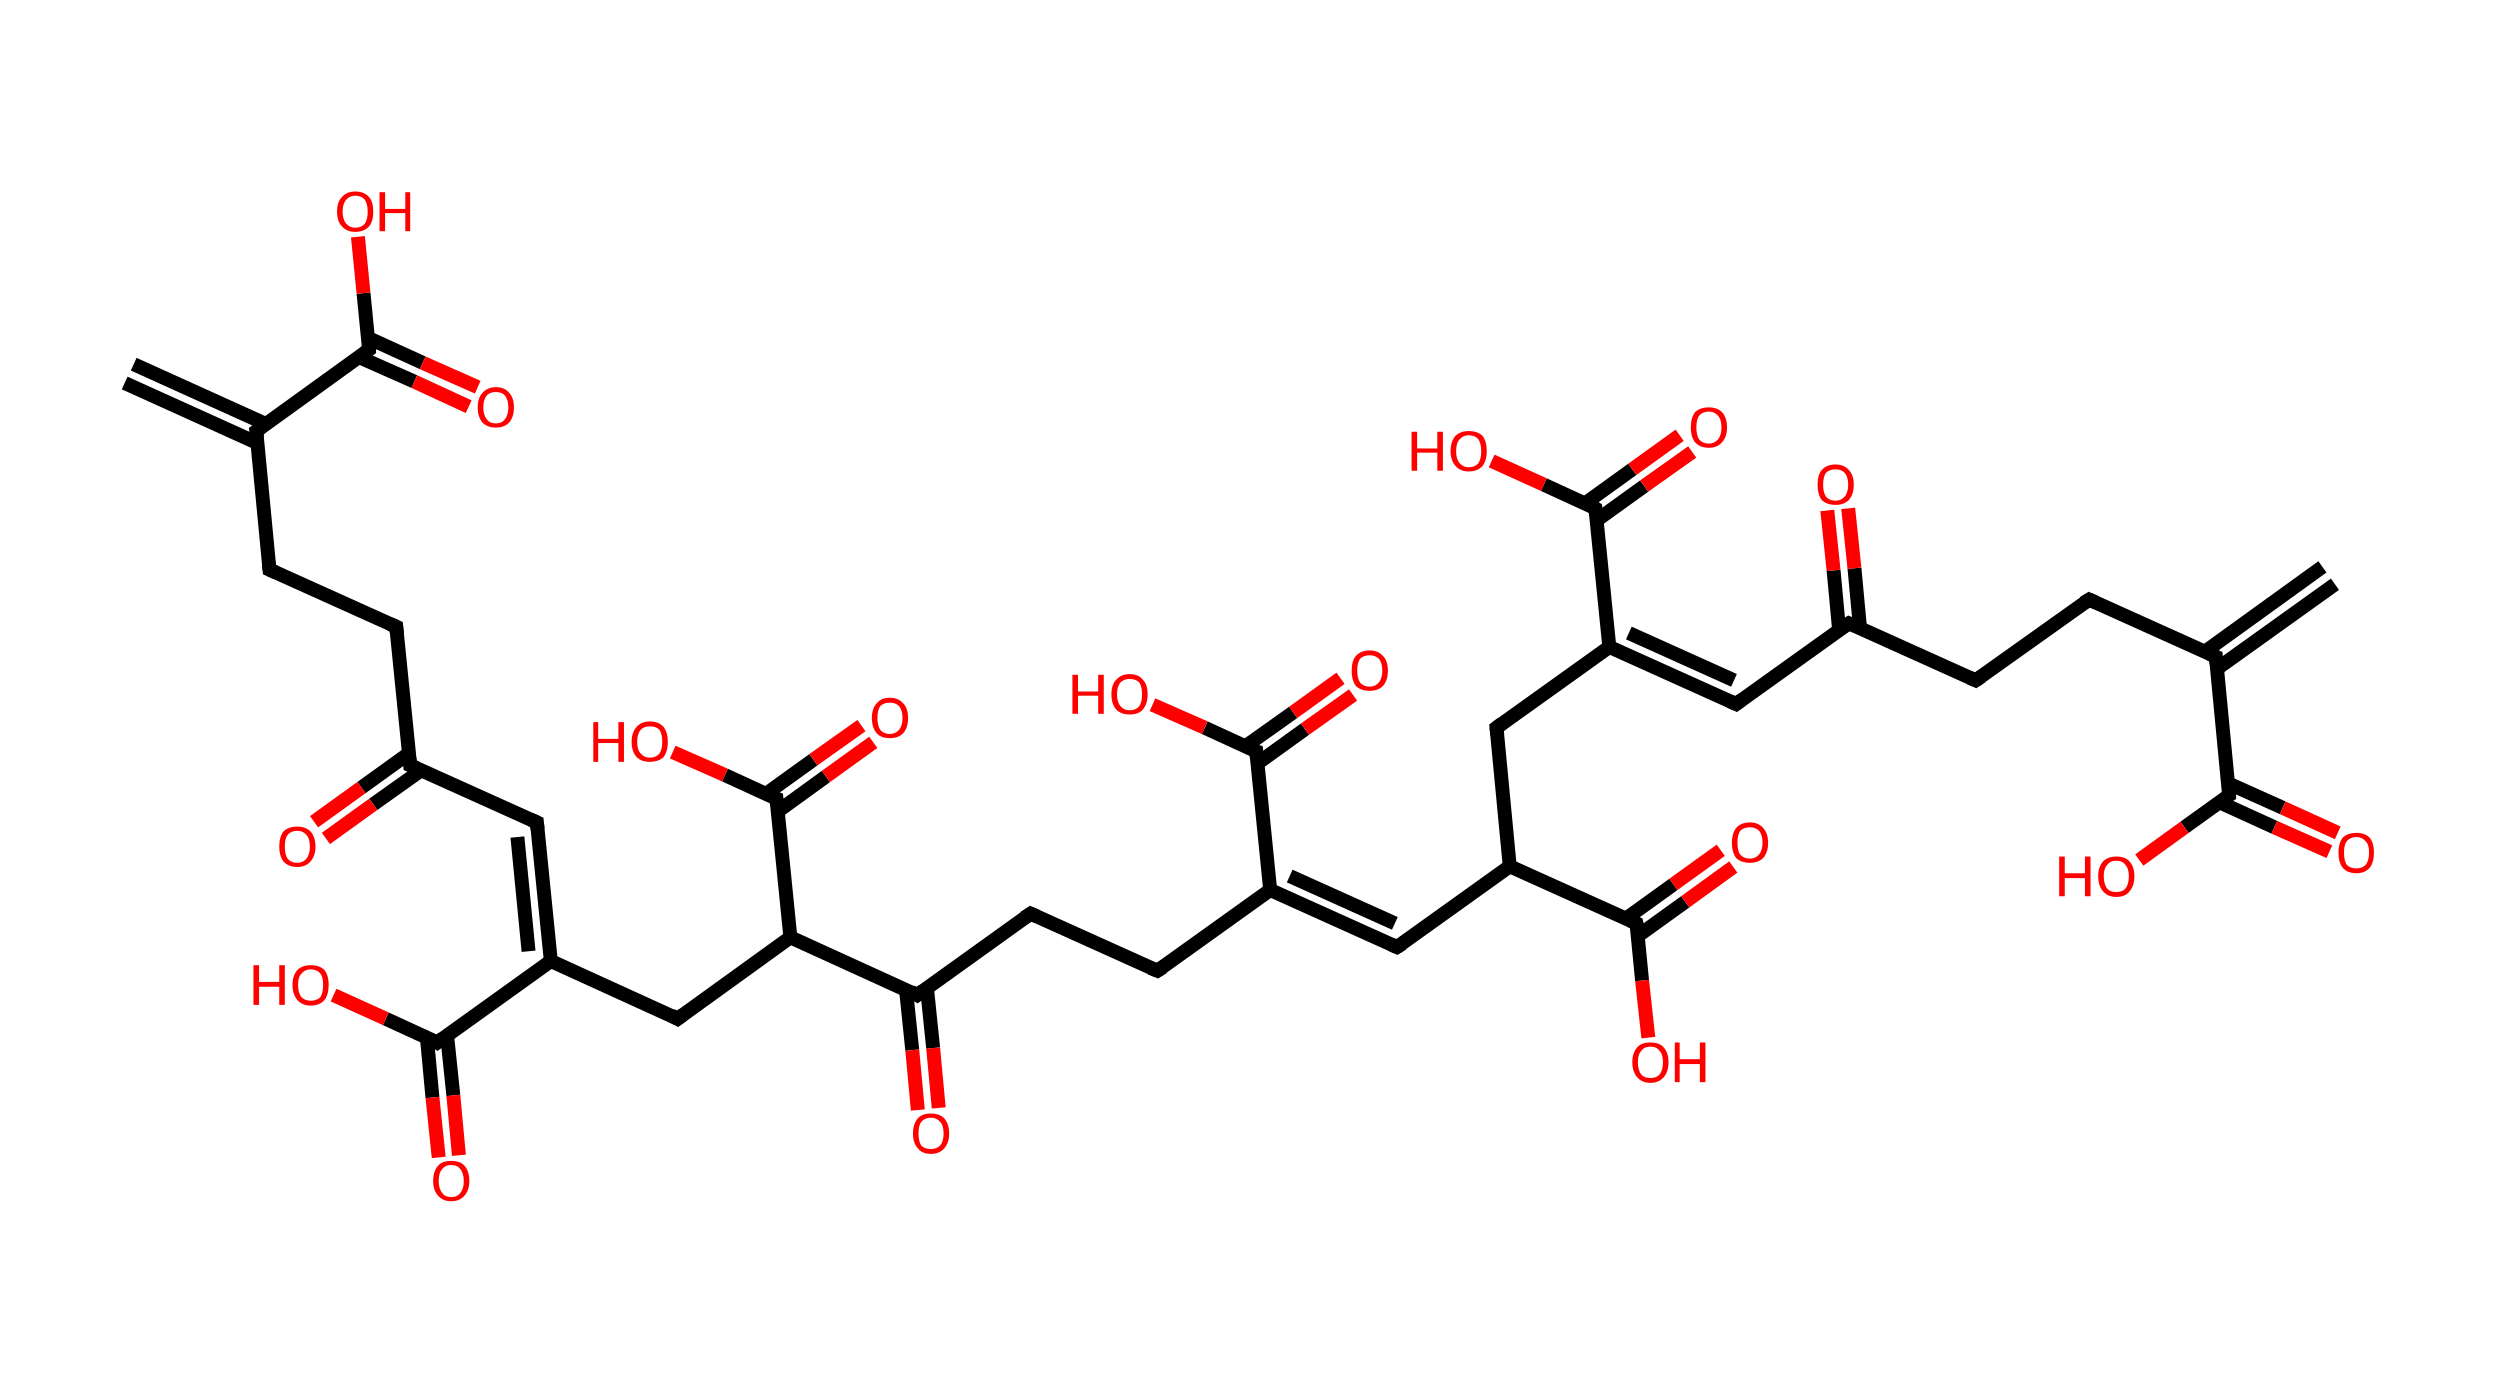 <?xml version='1.0' encoding='ASCII' standalone='yes'?>
<svg xmlns="http://www.w3.org/2000/svg" xmlns:rdkit="http://www.rdkit.org/xml" xmlns:xlink="http://www.w3.org/1999/xlink" version="1.1" baseProfile="full" xml:space="preserve" width="359px" height="200px" viewBox="0 0 359 200">
<!-- END OF HEADER -->
<rect style="opacity:1.0;fill:#FFFFFF;stroke:none" width="359.0" height="200.0" x="0.0" y="0.0"> </rect>
<path class="bond-0 atom-0 atom-1" d="M 335.3,83.9 L 318.4,96.0" style="fill:none;fill-rule:evenodd;stroke:#000000;stroke-width:2.0px;stroke-linecap:butt;stroke-linejoin:miter;stroke-opacity:1"/>
<path class="bond-0 atom-0 atom-1" d="M 333.5,81.4 L 316.6,93.6" style="fill:none;fill-rule:evenodd;stroke:#000000;stroke-width:2.0px;stroke-linecap:butt;stroke-linejoin:miter;stroke-opacity:1"/>
<path class="bond-1 atom-1 atom-2" d="M 318.2,94.3 L 300.0,86.1" style="fill:none;fill-rule:evenodd;stroke:#000000;stroke-width:2.0px;stroke-linecap:butt;stroke-linejoin:miter;stroke-opacity:1"/>
<path class="bond-2 atom-2 atom-3" d="M 300.0,86.1 L 283.7,97.7" style="fill:none;fill-rule:evenodd;stroke:#000000;stroke-width:2.0px;stroke-linecap:butt;stroke-linejoin:miter;stroke-opacity:1"/>
<path class="bond-3 atom-3 atom-4" d="M 283.7,97.7 L 265.5,89.5" style="fill:none;fill-rule:evenodd;stroke:#000000;stroke-width:2.0px;stroke-linecap:butt;stroke-linejoin:miter;stroke-opacity:1"/>
<path class="bond-4 atom-4 atom-5" d="M 267.1,90.2 L 266.3,81.6" style="fill:none;fill-rule:evenodd;stroke:#000000;stroke-width:2.0px;stroke-linecap:butt;stroke-linejoin:miter;stroke-opacity:1"/>
<path class="bond-4 atom-4 atom-5" d="M 266.3,81.6 L 265.4,73.0" style="fill:none;fill-rule:evenodd;stroke:#FF0000;stroke-width:2.0px;stroke-linecap:butt;stroke-linejoin:miter;stroke-opacity:1"/>
<path class="bond-4 atom-4 atom-5" d="M 264.1,90.5 L 263.3,81.9" style="fill:none;fill-rule:evenodd;stroke:#000000;stroke-width:2.0px;stroke-linecap:butt;stroke-linejoin:miter;stroke-opacity:1"/>
<path class="bond-4 atom-4 atom-5" d="M 263.3,81.9 L 262.4,73.3" style="fill:none;fill-rule:evenodd;stroke:#FF0000;stroke-width:2.0px;stroke-linecap:butt;stroke-linejoin:miter;stroke-opacity:1"/>
<path class="bond-5 atom-4 atom-6" d="M 265.5,89.5 L 249.3,101.1" style="fill:none;fill-rule:evenodd;stroke:#000000;stroke-width:2.0px;stroke-linecap:butt;stroke-linejoin:miter;stroke-opacity:1"/>
<path class="bond-6 atom-6 atom-7" d="M 249.3,101.1 L 231.1,92.9" style="fill:none;fill-rule:evenodd;stroke:#000000;stroke-width:2.0px;stroke-linecap:butt;stroke-linejoin:miter;stroke-opacity:1"/>
<path class="bond-6 atom-6 atom-7" d="M 249.0,97.7 L 233.9,90.9" style="fill:none;fill-rule:evenodd;stroke:#000000;stroke-width:2.0px;stroke-linecap:butt;stroke-linejoin:miter;stroke-opacity:1"/>
<path class="bond-7 atom-7 atom-8" d="M 231.1,92.9 L 214.9,104.5" style="fill:none;fill-rule:evenodd;stroke:#000000;stroke-width:2.0px;stroke-linecap:butt;stroke-linejoin:miter;stroke-opacity:1"/>
<path class="bond-8 atom-8 atom-9" d="M 214.9,104.5 L 216.8,124.4" style="fill:none;fill-rule:evenodd;stroke:#000000;stroke-width:2.0px;stroke-linecap:butt;stroke-linejoin:miter;stroke-opacity:1"/>
<path class="bond-9 atom-9 atom-10" d="M 216.8,124.4 L 200.6,136.0" style="fill:none;fill-rule:evenodd;stroke:#000000;stroke-width:2.0px;stroke-linecap:butt;stroke-linejoin:miter;stroke-opacity:1"/>
<path class="bond-10 atom-10 atom-11" d="M 200.6,136.0 L 182.4,127.8" style="fill:none;fill-rule:evenodd;stroke:#000000;stroke-width:2.0px;stroke-linecap:butt;stroke-linejoin:miter;stroke-opacity:1"/>
<path class="bond-10 atom-10 atom-11" d="M 200.3,132.6 L 185.2,125.8" style="fill:none;fill-rule:evenodd;stroke:#000000;stroke-width:2.0px;stroke-linecap:butt;stroke-linejoin:miter;stroke-opacity:1"/>
<path class="bond-11 atom-11 atom-12" d="M 182.4,127.8 L 166.2,139.4" style="fill:none;fill-rule:evenodd;stroke:#000000;stroke-width:2.0px;stroke-linecap:butt;stroke-linejoin:miter;stroke-opacity:1"/>
<path class="bond-12 atom-12 atom-13" d="M 166.2,139.4 L 148.0,131.2" style="fill:none;fill-rule:evenodd;stroke:#000000;stroke-width:2.0px;stroke-linecap:butt;stroke-linejoin:miter;stroke-opacity:1"/>
<path class="bond-13 atom-13 atom-14" d="M 148.0,131.2 L 131.7,142.9" style="fill:none;fill-rule:evenodd;stroke:#000000;stroke-width:2.0px;stroke-linecap:butt;stroke-linejoin:miter;stroke-opacity:1"/>
<path class="bond-14 atom-14 atom-15" d="M 130.1,142.1 L 131.0,150.8" style="fill:none;fill-rule:evenodd;stroke:#000000;stroke-width:2.0px;stroke-linecap:butt;stroke-linejoin:miter;stroke-opacity:1"/>
<path class="bond-14 atom-14 atom-15" d="M 131.0,150.8 L 131.8,159.4" style="fill:none;fill-rule:evenodd;stroke:#FF0000;stroke-width:2.0px;stroke-linecap:butt;stroke-linejoin:miter;stroke-opacity:1"/>
<path class="bond-14 atom-14 atom-15" d="M 133.1,141.8 L 134.0,150.5" style="fill:none;fill-rule:evenodd;stroke:#000000;stroke-width:2.0px;stroke-linecap:butt;stroke-linejoin:miter;stroke-opacity:1"/>
<path class="bond-14 atom-14 atom-15" d="M 134.0,150.5 L 134.8,159.1" style="fill:none;fill-rule:evenodd;stroke:#FF0000;stroke-width:2.0px;stroke-linecap:butt;stroke-linejoin:miter;stroke-opacity:1"/>
<path class="bond-15 atom-14 atom-16" d="M 131.7,142.9 L 113.5,134.6" style="fill:none;fill-rule:evenodd;stroke:#000000;stroke-width:2.0px;stroke-linecap:butt;stroke-linejoin:miter;stroke-opacity:1"/>
<path class="bond-16 atom-16 atom-17" d="M 113.5,134.6 L 97.3,146.3" style="fill:none;fill-rule:evenodd;stroke:#000000;stroke-width:2.0px;stroke-linecap:butt;stroke-linejoin:miter;stroke-opacity:1"/>
<path class="bond-17 atom-17 atom-18" d="M 97.3,146.3 L 79.1,138.0" style="fill:none;fill-rule:evenodd;stroke:#000000;stroke-width:2.0px;stroke-linecap:butt;stroke-linejoin:miter;stroke-opacity:1"/>
<path class="bond-18 atom-18 atom-19" d="M 79.1,138.0 L 77.1,118.1" style="fill:none;fill-rule:evenodd;stroke:#000000;stroke-width:2.0px;stroke-linecap:butt;stroke-linejoin:miter;stroke-opacity:1"/>
<path class="bond-18 atom-18 atom-19" d="M 75.9,136.6 L 74.3,120.2" style="fill:none;fill-rule:evenodd;stroke:#000000;stroke-width:2.0px;stroke-linecap:butt;stroke-linejoin:miter;stroke-opacity:1"/>
<path class="bond-19 atom-19 atom-20" d="M 77.1,118.1 L 58.9,109.9" style="fill:none;fill-rule:evenodd;stroke:#000000;stroke-width:2.0px;stroke-linecap:butt;stroke-linejoin:miter;stroke-opacity:1"/>
<path class="bond-20 atom-20 atom-21" d="M 58.7,108.2 L 51.9,113.1" style="fill:none;fill-rule:evenodd;stroke:#000000;stroke-width:2.0px;stroke-linecap:butt;stroke-linejoin:miter;stroke-opacity:1"/>
<path class="bond-20 atom-20 atom-21" d="M 51.9,113.1 L 45.1,118.0" style="fill:none;fill-rule:evenodd;stroke:#FF0000;stroke-width:2.0px;stroke-linecap:butt;stroke-linejoin:miter;stroke-opacity:1"/>
<path class="bond-20 atom-20 atom-21" d="M 60.5,110.6 L 53.6,115.5" style="fill:none;fill-rule:evenodd;stroke:#000000;stroke-width:2.0px;stroke-linecap:butt;stroke-linejoin:miter;stroke-opacity:1"/>
<path class="bond-20 atom-20 atom-21" d="M 53.6,115.5 L 46.8,120.4" style="fill:none;fill-rule:evenodd;stroke:#FF0000;stroke-width:2.0px;stroke-linecap:butt;stroke-linejoin:miter;stroke-opacity:1"/>
<path class="bond-21 atom-20 atom-22" d="M 58.9,109.9 L 56.9,90.0" style="fill:none;fill-rule:evenodd;stroke:#000000;stroke-width:2.0px;stroke-linecap:butt;stroke-linejoin:miter;stroke-opacity:1"/>
<path class="bond-22 atom-22 atom-23" d="M 56.9,90.0 L 38.7,81.8" style="fill:none;fill-rule:evenodd;stroke:#000000;stroke-width:2.0px;stroke-linecap:butt;stroke-linejoin:miter;stroke-opacity:1"/>
<path class="bond-23 atom-23 atom-24" d="M 38.7,81.8 L 36.8,61.9" style="fill:none;fill-rule:evenodd;stroke:#000000;stroke-width:2.0px;stroke-linecap:butt;stroke-linejoin:miter;stroke-opacity:1"/>
<path class="bond-24 atom-24 atom-25" d="M 38.2,60.9 L 19.2,52.3" style="fill:none;fill-rule:evenodd;stroke:#000000;stroke-width:2.0px;stroke-linecap:butt;stroke-linejoin:miter;stroke-opacity:1"/>
<path class="bond-24 atom-24 atom-25" d="M 36.9,63.6 L 17.9,55.0" style="fill:none;fill-rule:evenodd;stroke:#000000;stroke-width:2.0px;stroke-linecap:butt;stroke-linejoin:miter;stroke-opacity:1"/>
<path class="bond-25 atom-24 atom-26" d="M 36.8,61.9 L 53.0,50.2" style="fill:none;fill-rule:evenodd;stroke:#000000;stroke-width:2.0px;stroke-linecap:butt;stroke-linejoin:miter;stroke-opacity:1"/>
<path class="bond-26 atom-26 atom-27" d="M 51.6,51.3 L 59.5,54.8" style="fill:none;fill-rule:evenodd;stroke:#000000;stroke-width:2.0px;stroke-linecap:butt;stroke-linejoin:miter;stroke-opacity:1"/>
<path class="bond-26 atom-26 atom-27" d="M 59.5,54.8 L 67.3,58.4" style="fill:none;fill-rule:evenodd;stroke:#FF0000;stroke-width:2.0px;stroke-linecap:butt;stroke-linejoin:miter;stroke-opacity:1"/>
<path class="bond-26 atom-26 atom-27" d="M 52.8,48.5 L 60.7,52.1" style="fill:none;fill-rule:evenodd;stroke:#000000;stroke-width:2.0px;stroke-linecap:butt;stroke-linejoin:miter;stroke-opacity:1"/>
<path class="bond-26 atom-26 atom-27" d="M 60.7,52.1 L 68.6,55.6" style="fill:none;fill-rule:evenodd;stroke:#FF0000;stroke-width:2.0px;stroke-linecap:butt;stroke-linejoin:miter;stroke-opacity:1"/>
<path class="bond-27 atom-26 atom-28" d="M 53.0,50.2 L 52.2,42.1" style="fill:none;fill-rule:evenodd;stroke:#000000;stroke-width:2.0px;stroke-linecap:butt;stroke-linejoin:miter;stroke-opacity:1"/>
<path class="bond-27 atom-26 atom-28" d="M 52.2,42.1 L 51.4,34.0" style="fill:none;fill-rule:evenodd;stroke:#FF0000;stroke-width:2.0px;stroke-linecap:butt;stroke-linejoin:miter;stroke-opacity:1"/>
<path class="bond-28 atom-18 atom-29" d="M 79.1,138.0 L 62.8,149.7" style="fill:none;fill-rule:evenodd;stroke:#000000;stroke-width:2.0px;stroke-linecap:butt;stroke-linejoin:miter;stroke-opacity:1"/>
<path class="bond-29 atom-29 atom-30" d="M 61.3,149.0 L 62.1,157.6" style="fill:none;fill-rule:evenodd;stroke:#000000;stroke-width:2.0px;stroke-linecap:butt;stroke-linejoin:miter;stroke-opacity:1"/>
<path class="bond-29 atom-29 atom-30" d="M 62.1,157.6 L 63.0,166.2" style="fill:none;fill-rule:evenodd;stroke:#FF0000;stroke-width:2.0px;stroke-linecap:butt;stroke-linejoin:miter;stroke-opacity:1"/>
<path class="bond-29 atom-29 atom-30" d="M 64.2,148.7 L 65.1,157.3" style="fill:none;fill-rule:evenodd;stroke:#000000;stroke-width:2.0px;stroke-linecap:butt;stroke-linejoin:miter;stroke-opacity:1"/>
<path class="bond-29 atom-29 atom-30" d="M 65.1,157.3 L 65.9,165.9" style="fill:none;fill-rule:evenodd;stroke:#FF0000;stroke-width:2.0px;stroke-linecap:butt;stroke-linejoin:miter;stroke-opacity:1"/>
<path class="bond-30 atom-29 atom-31" d="M 62.8,149.7 L 55.4,146.3" style="fill:none;fill-rule:evenodd;stroke:#000000;stroke-width:2.0px;stroke-linecap:butt;stroke-linejoin:miter;stroke-opacity:1"/>
<path class="bond-30 atom-29 atom-31" d="M 55.4,146.3 L 47.9,142.9" style="fill:none;fill-rule:evenodd;stroke:#FF0000;stroke-width:2.0px;stroke-linecap:butt;stroke-linejoin:miter;stroke-opacity:1"/>
<path class="bond-31 atom-16 atom-32" d="M 113.5,134.6 L 111.5,114.7" style="fill:none;fill-rule:evenodd;stroke:#000000;stroke-width:2.0px;stroke-linecap:butt;stroke-linejoin:miter;stroke-opacity:1"/>
<path class="bond-32 atom-32 atom-33" d="M 111.7,116.5 L 118.6,111.5" style="fill:none;fill-rule:evenodd;stroke:#000000;stroke-width:2.0px;stroke-linecap:butt;stroke-linejoin:miter;stroke-opacity:1"/>
<path class="bond-32 atom-32 atom-33" d="M 118.6,111.5 L 125.4,106.6" style="fill:none;fill-rule:evenodd;stroke:#FF0000;stroke-width:2.0px;stroke-linecap:butt;stroke-linejoin:miter;stroke-opacity:1"/>
<path class="bond-32 atom-32 atom-33" d="M 110.0,114.0 L 116.8,109.1" style="fill:none;fill-rule:evenodd;stroke:#000000;stroke-width:2.0px;stroke-linecap:butt;stroke-linejoin:miter;stroke-opacity:1"/>
<path class="bond-32 atom-32 atom-33" d="M 116.8,109.1 L 123.7,104.2" style="fill:none;fill-rule:evenodd;stroke:#FF0000;stroke-width:2.0px;stroke-linecap:butt;stroke-linejoin:miter;stroke-opacity:1"/>
<path class="bond-33 atom-32 atom-34" d="M 111.5,114.7 L 104.1,111.3" style="fill:none;fill-rule:evenodd;stroke:#000000;stroke-width:2.0px;stroke-linecap:butt;stroke-linejoin:miter;stroke-opacity:1"/>
<path class="bond-33 atom-32 atom-34" d="M 104.1,111.3 L 96.6,108.0" style="fill:none;fill-rule:evenodd;stroke:#FF0000;stroke-width:2.0px;stroke-linecap:butt;stroke-linejoin:miter;stroke-opacity:1"/>
<path class="bond-34 atom-11 atom-35" d="M 182.4,127.8 L 180.4,107.9" style="fill:none;fill-rule:evenodd;stroke:#000000;stroke-width:2.0px;stroke-linecap:butt;stroke-linejoin:miter;stroke-opacity:1"/>
<path class="bond-35 atom-35 atom-36" d="M 180.6,109.6 L 187.4,104.7" style="fill:none;fill-rule:evenodd;stroke:#000000;stroke-width:2.0px;stroke-linecap:butt;stroke-linejoin:miter;stroke-opacity:1"/>
<path class="bond-35 atom-35 atom-36" d="M 187.4,104.7 L 194.3,99.8" style="fill:none;fill-rule:evenodd;stroke:#FF0000;stroke-width:2.0px;stroke-linecap:butt;stroke-linejoin:miter;stroke-opacity:1"/>
<path class="bond-35 atom-35 atom-36" d="M 178.8,107.2 L 185.7,102.3" style="fill:none;fill-rule:evenodd;stroke:#000000;stroke-width:2.0px;stroke-linecap:butt;stroke-linejoin:miter;stroke-opacity:1"/>
<path class="bond-35 atom-35 atom-36" d="M 185.7,102.3 L 192.5,97.4" style="fill:none;fill-rule:evenodd;stroke:#FF0000;stroke-width:2.0px;stroke-linecap:butt;stroke-linejoin:miter;stroke-opacity:1"/>
<path class="bond-36 atom-35 atom-37" d="M 180.4,107.9 L 173.0,104.5" style="fill:none;fill-rule:evenodd;stroke:#000000;stroke-width:2.0px;stroke-linecap:butt;stroke-linejoin:miter;stroke-opacity:1"/>
<path class="bond-36 atom-35 atom-37" d="M 173.0,104.5 L 165.5,101.2" style="fill:none;fill-rule:evenodd;stroke:#FF0000;stroke-width:2.0px;stroke-linecap:butt;stroke-linejoin:miter;stroke-opacity:1"/>
<path class="bond-37 atom-9 atom-38" d="M 216.8,124.4 L 235.0,132.6" style="fill:none;fill-rule:evenodd;stroke:#000000;stroke-width:2.0px;stroke-linecap:butt;stroke-linejoin:miter;stroke-opacity:1"/>
<path class="bond-38 atom-38 atom-39" d="M 235.2,134.4 L 242.0,129.5" style="fill:none;fill-rule:evenodd;stroke:#000000;stroke-width:2.0px;stroke-linecap:butt;stroke-linejoin:miter;stroke-opacity:1"/>
<path class="bond-38 atom-38 atom-39" d="M 242.0,129.5 L 248.9,124.5" style="fill:none;fill-rule:evenodd;stroke:#FF0000;stroke-width:2.0px;stroke-linecap:butt;stroke-linejoin:miter;stroke-opacity:1"/>
<path class="bond-38 atom-38 atom-39" d="M 233.5,131.9 L 240.3,127.0" style="fill:none;fill-rule:evenodd;stroke:#000000;stroke-width:2.0px;stroke-linecap:butt;stroke-linejoin:miter;stroke-opacity:1"/>
<path class="bond-38 atom-38 atom-39" d="M 240.3,127.0 L 247.1,122.1" style="fill:none;fill-rule:evenodd;stroke:#FF0000;stroke-width:2.0px;stroke-linecap:butt;stroke-linejoin:miter;stroke-opacity:1"/>
<path class="bond-39 atom-38 atom-40" d="M 235.0,132.6 L 235.8,140.8" style="fill:none;fill-rule:evenodd;stroke:#000000;stroke-width:2.0px;stroke-linecap:butt;stroke-linejoin:miter;stroke-opacity:1"/>
<path class="bond-39 atom-38 atom-40" d="M 235.8,140.8 L 236.7,149.0" style="fill:none;fill-rule:evenodd;stroke:#FF0000;stroke-width:2.0px;stroke-linecap:butt;stroke-linejoin:miter;stroke-opacity:1"/>
<path class="bond-40 atom-7 atom-41" d="M 231.1,92.9 L 229.1,73.0" style="fill:none;fill-rule:evenodd;stroke:#000000;stroke-width:2.0px;stroke-linecap:butt;stroke-linejoin:miter;stroke-opacity:1"/>
<path class="bond-41 atom-41 atom-42" d="M 229.3,74.7 L 236.1,69.8" style="fill:none;fill-rule:evenodd;stroke:#000000;stroke-width:2.0px;stroke-linecap:butt;stroke-linejoin:miter;stroke-opacity:1"/>
<path class="bond-41 atom-41 atom-42" d="M 236.1,69.8 L 243.0,64.9" style="fill:none;fill-rule:evenodd;stroke:#FF0000;stroke-width:2.0px;stroke-linecap:butt;stroke-linejoin:miter;stroke-opacity:1"/>
<path class="bond-41 atom-41 atom-42" d="M 227.6,72.3 L 234.4,67.4" style="fill:none;fill-rule:evenodd;stroke:#000000;stroke-width:2.0px;stroke-linecap:butt;stroke-linejoin:miter;stroke-opacity:1"/>
<path class="bond-41 atom-41 atom-42" d="M 234.4,67.4 L 241.2,62.5" style="fill:none;fill-rule:evenodd;stroke:#FF0000;stroke-width:2.0px;stroke-linecap:butt;stroke-linejoin:miter;stroke-opacity:1"/>
<path class="bond-42 atom-41 atom-43" d="M 229.1,73.0 L 221.7,69.6" style="fill:none;fill-rule:evenodd;stroke:#000000;stroke-width:2.0px;stroke-linecap:butt;stroke-linejoin:miter;stroke-opacity:1"/>
<path class="bond-42 atom-41 atom-43" d="M 221.7,69.6 L 214.2,66.2" style="fill:none;fill-rule:evenodd;stroke:#FF0000;stroke-width:2.0px;stroke-linecap:butt;stroke-linejoin:miter;stroke-opacity:1"/>
<path class="bond-43 atom-1 atom-44" d="M 318.2,94.3 L 320.1,114.2" style="fill:none;fill-rule:evenodd;stroke:#000000;stroke-width:2.0px;stroke-linecap:butt;stroke-linejoin:miter;stroke-opacity:1"/>
<path class="bond-44 atom-44 atom-45" d="M 318.7,115.2 L 326.6,118.8" style="fill:none;fill-rule:evenodd;stroke:#000000;stroke-width:2.0px;stroke-linecap:butt;stroke-linejoin:miter;stroke-opacity:1"/>
<path class="bond-44 atom-44 atom-45" d="M 326.6,118.8 L 334.5,122.3" style="fill:none;fill-rule:evenodd;stroke:#FF0000;stroke-width:2.0px;stroke-linecap:butt;stroke-linejoin:miter;stroke-opacity:1"/>
<path class="bond-44 atom-44 atom-45" d="M 320.0,112.5 L 327.8,116.0" style="fill:none;fill-rule:evenodd;stroke:#000000;stroke-width:2.0px;stroke-linecap:butt;stroke-linejoin:miter;stroke-opacity:1"/>
<path class="bond-44 atom-44 atom-45" d="M 327.8,116.0 L 335.7,119.6" style="fill:none;fill-rule:evenodd;stroke:#FF0000;stroke-width:2.0px;stroke-linecap:butt;stroke-linejoin:miter;stroke-opacity:1"/>
<path class="bond-45 atom-44 atom-46" d="M 320.1,114.2 L 313.7,118.8" style="fill:none;fill-rule:evenodd;stroke:#000000;stroke-width:2.0px;stroke-linecap:butt;stroke-linejoin:miter;stroke-opacity:1"/>
<path class="bond-45 atom-44 atom-46" d="M 313.7,118.8 L 307.2,123.5" style="fill:none;fill-rule:evenodd;stroke:#FF0000;stroke-width:2.0px;stroke-linecap:butt;stroke-linejoin:miter;stroke-opacity:1"/>
<path d="M 317.3,93.9 L 318.2,94.3 L 318.3,95.3" style="fill:none;stroke:#000000;stroke-width:2.0px;stroke-linecap:butt;stroke-linejoin:miter;stroke-opacity:1;"/>
<path d="M 300.9,86.5 L 300.0,86.1 L 299.2,86.6" style="fill:none;stroke:#000000;stroke-width:2.0px;stroke-linecap:butt;stroke-linejoin:miter;stroke-opacity:1;"/>
<path d="M 284.6,97.1 L 283.7,97.7 L 282.8,97.3" style="fill:none;stroke:#000000;stroke-width:2.0px;stroke-linecap:butt;stroke-linejoin:miter;stroke-opacity:1;"/>
<path d="M 266.5,89.9 L 265.5,89.5 L 264.7,90.0" style="fill:none;stroke:#000000;stroke-width:2.0px;stroke-linecap:butt;stroke-linejoin:miter;stroke-opacity:1;"/>
<path d="M 250.1,100.5 L 249.3,101.1 L 248.4,100.7" style="fill:none;stroke:#000000;stroke-width:2.0px;stroke-linecap:butt;stroke-linejoin:miter;stroke-opacity:1;"/>
<path d="M 215.7,103.9 L 214.9,104.5 L 215.0,105.5" style="fill:none;stroke:#000000;stroke-width:2.0px;stroke-linecap:butt;stroke-linejoin:miter;stroke-opacity:1;"/>
<path d="M 201.4,135.5 L 200.6,136.0 L 199.7,135.6" style="fill:none;stroke:#000000;stroke-width:2.0px;stroke-linecap:butt;stroke-linejoin:miter;stroke-opacity:1;"/>
<path d="M 167.0,138.9 L 166.2,139.4 L 165.2,139.0" style="fill:none;stroke:#000000;stroke-width:2.0px;stroke-linecap:butt;stroke-linejoin:miter;stroke-opacity:1;"/>
<path d="M 148.9,131.6 L 148.0,131.2 L 147.1,131.8" style="fill:none;stroke:#000000;stroke-width:2.0px;stroke-linecap:butt;stroke-linejoin:miter;stroke-opacity:1;"/>
<path d="M 132.5,142.3 L 131.7,142.9 L 130.8,142.4" style="fill:none;stroke:#000000;stroke-width:2.0px;stroke-linecap:butt;stroke-linejoin:miter;stroke-opacity:1;"/>
<path d="M 98.1,145.7 L 97.3,146.3 L 96.4,145.8" style="fill:none;stroke:#000000;stroke-width:2.0px;stroke-linecap:butt;stroke-linejoin:miter;stroke-opacity:1;"/>
<path d="M 77.2,119.1 L 77.1,118.1 L 76.2,117.7" style="fill:none;stroke:#000000;stroke-width:2.0px;stroke-linecap:butt;stroke-linejoin:miter;stroke-opacity:1;"/>
<path d="M 59.8,110.3 L 58.9,109.9 L 58.8,108.9" style="fill:none;stroke:#000000;stroke-width:2.0px;stroke-linecap:butt;stroke-linejoin:miter;stroke-opacity:1;"/>
<path d="M 57.0,91.0 L 56.9,90.0 L 56.0,89.6" style="fill:none;stroke:#000000;stroke-width:2.0px;stroke-linecap:butt;stroke-linejoin:miter;stroke-opacity:1;"/>
<path d="M 39.6,82.2 L 38.7,81.8 L 38.6,80.8" style="fill:none;stroke:#000000;stroke-width:2.0px;stroke-linecap:butt;stroke-linejoin:miter;stroke-opacity:1;"/>
<path d="M 36.9,62.9 L 36.8,61.9 L 37.6,61.3" style="fill:none;stroke:#000000;stroke-width:2.0px;stroke-linecap:butt;stroke-linejoin:miter;stroke-opacity:1;"/>
<path d="M 52.2,50.8 L 53.0,50.2 L 53.0,49.8" style="fill:none;stroke:#000000;stroke-width:2.0px;stroke-linecap:butt;stroke-linejoin:miter;stroke-opacity:1;"/>
<path d="M 63.6,149.1 L 62.8,149.7 L 62.5,149.5" style="fill:none;stroke:#000000;stroke-width:2.0px;stroke-linecap:butt;stroke-linejoin:miter;stroke-opacity:1;"/>
<path d="M 111.6,115.7 L 111.5,114.7 L 111.2,114.6" style="fill:none;stroke:#000000;stroke-width:2.0px;stroke-linecap:butt;stroke-linejoin:miter;stroke-opacity:1;"/>
<path d="M 180.5,108.9 L 180.4,107.9 L 180.1,107.8" style="fill:none;stroke:#000000;stroke-width:2.0px;stroke-linecap:butt;stroke-linejoin:miter;stroke-opacity:1;"/>
<path d="M 234.1,132.2 L 235.0,132.6 L 235.1,133.0" style="fill:none;stroke:#000000;stroke-width:2.0px;stroke-linecap:butt;stroke-linejoin:miter;stroke-opacity:1;"/>
<path d="M 229.2,74.0 L 229.1,73.0 L 228.8,72.8" style="fill:none;stroke:#000000;stroke-width:2.0px;stroke-linecap:butt;stroke-linejoin:miter;stroke-opacity:1;"/>
<path d="M 320.1,113.2 L 320.1,114.2 L 319.8,114.4" style="fill:none;stroke:#000000;stroke-width:2.0px;stroke-linecap:butt;stroke-linejoin:miter;stroke-opacity:1;"/>
<path class="atom-5" d="M 261.0 69.6 Q 261.0 68.2, 261.6 67.5 Q 262.3 66.7, 263.6 66.7 Q 264.8 66.7, 265.5 67.5 Q 266.2 68.2, 266.2 69.6 Q 266.2 71.0, 265.5 71.8 Q 264.8 72.5, 263.6 72.5 Q 262.3 72.5, 261.6 71.8 Q 261.0 71.0, 261.0 69.6 M 263.6 71.9 Q 264.4 71.9, 264.9 71.3 Q 265.4 70.7, 265.4 69.6 Q 265.4 68.5, 264.9 67.9 Q 264.4 67.4, 263.6 67.4 Q 262.7 67.4, 262.2 67.9 Q 261.8 68.5, 261.8 69.6 Q 261.8 70.7, 262.2 71.3 Q 262.7 71.9, 263.6 71.9 " fill="#FF0000"/>
<path class="atom-15" d="M 131.1 162.8 Q 131.1 161.4, 131.8 160.6 Q 132.4 159.9, 133.7 159.9 Q 134.9 159.9, 135.6 160.6 Q 136.3 161.4, 136.3 162.8 Q 136.3 164.1, 135.6 164.9 Q 134.9 165.7, 133.7 165.7 Q 132.4 165.7, 131.8 164.9 Q 131.1 164.1, 131.1 162.8 M 133.7 165.0 Q 134.5 165.0, 135.0 164.5 Q 135.5 163.9, 135.5 162.8 Q 135.5 161.6, 135.0 161.1 Q 134.5 160.5, 133.7 160.5 Q 132.8 160.5, 132.3 161.1 Q 131.9 161.6, 131.9 162.8 Q 131.9 163.9, 132.3 164.5 Q 132.8 165.0, 133.7 165.0 " fill="#FF0000"/>
<path class="atom-21" d="M 40.1 121.6 Q 40.1 120.2, 40.7 119.4 Q 41.4 118.7, 42.7 118.7 Q 43.9 118.7, 44.6 119.4 Q 45.3 120.2, 45.3 121.6 Q 45.3 122.9, 44.6 123.7 Q 43.9 124.5, 42.7 124.5 Q 41.4 124.5, 40.7 123.7 Q 40.1 122.9, 40.1 121.6 M 42.7 123.9 Q 43.5 123.9, 44.0 123.3 Q 44.5 122.7, 44.5 121.6 Q 44.5 120.4, 44.0 119.9 Q 43.5 119.3, 42.7 119.3 Q 41.8 119.3, 41.3 119.9 Q 40.9 120.4, 40.9 121.6 Q 40.9 122.7, 41.3 123.3 Q 41.8 123.9, 42.7 123.9 " fill="#FF0000"/>
<path class="atom-27" d="M 68.6 58.5 Q 68.6 57.1, 69.3 56.4 Q 70.0 55.6, 71.2 55.6 Q 72.5 55.6, 73.1 56.4 Q 73.8 57.1, 73.8 58.5 Q 73.8 59.9, 73.1 60.7 Q 72.4 61.4, 71.2 61.4 Q 70.0 61.4, 69.3 60.7 Q 68.6 59.9, 68.6 58.5 M 71.2 60.8 Q 72.1 60.8, 72.5 60.2 Q 73.0 59.6, 73.0 58.5 Q 73.0 57.4, 72.5 56.8 Q 72.1 56.3, 71.2 56.3 Q 70.3 56.3, 69.9 56.8 Q 69.4 57.4, 69.4 58.5 Q 69.4 59.6, 69.9 60.2 Q 70.3 60.8, 71.2 60.8 " fill="#FF0000"/>
<path class="atom-28" d="M 48.4 30.4 Q 48.4 29.0, 49.1 28.3 Q 49.8 27.5, 51.0 27.5 Q 52.3 27.5, 53.0 28.3 Q 53.6 29.0, 53.6 30.4 Q 53.6 31.8, 53.0 32.5 Q 52.3 33.3, 51.0 33.3 Q 49.8 33.3, 49.1 32.5 Q 48.4 31.8, 48.4 30.4 M 51.0 32.7 Q 51.9 32.7, 52.4 32.1 Q 52.8 31.5, 52.8 30.4 Q 52.8 29.3, 52.4 28.7 Q 51.9 28.1, 51.0 28.1 Q 50.2 28.1, 49.7 28.7 Q 49.2 29.3, 49.2 30.4 Q 49.2 31.5, 49.7 32.1 Q 50.2 32.7, 51.0 32.7 " fill="#FF0000"/>
<path class="atom-28" d="M 54.5 27.6 L 55.3 27.6 L 55.3 30.0 L 58.2 30.0 L 58.2 27.6 L 58.9 27.6 L 58.9 33.2 L 58.2 33.2 L 58.2 30.6 L 55.3 30.6 L 55.3 33.2 L 54.5 33.2 L 54.5 27.6 " fill="#FF0000"/>
<path class="atom-30" d="M 62.2 169.6 Q 62.2 168.2, 62.9 167.4 Q 63.5 166.7, 64.8 166.7 Q 66.1 166.7, 66.7 167.4 Q 67.4 168.2, 67.4 169.6 Q 67.4 170.9, 66.7 171.7 Q 66.0 172.5, 64.8 172.5 Q 63.6 172.5, 62.9 171.7 Q 62.2 170.9, 62.2 169.6 M 64.8 171.9 Q 65.7 171.9, 66.1 171.3 Q 66.6 170.7, 66.6 169.6 Q 66.6 168.5, 66.1 167.9 Q 65.7 167.3, 64.8 167.3 Q 63.9 167.3, 63.5 167.9 Q 63.0 168.4, 63.0 169.6 Q 63.0 170.7, 63.5 171.3 Q 63.9 171.9, 64.8 171.9 " fill="#FF0000"/>
<path class="atom-31" d="M 36.4 138.6 L 37.2 138.6 L 37.2 141.0 L 40.1 141.0 L 40.1 138.6 L 40.9 138.6 L 40.9 144.3 L 40.1 144.3 L 40.1 141.7 L 37.2 141.7 L 37.2 144.3 L 36.4 144.3 L 36.4 138.6 " fill="#FF0000"/>
<path class="atom-31" d="M 42.0 141.4 Q 42.0 140.1, 42.7 139.3 Q 43.4 138.6, 44.6 138.6 Q 45.9 138.6, 46.6 139.3 Q 47.2 140.1, 47.2 141.4 Q 47.2 142.8, 46.6 143.6 Q 45.9 144.4, 44.6 144.4 Q 43.4 144.4, 42.7 143.6 Q 42.0 142.8, 42.0 141.4 M 44.6 143.7 Q 45.5 143.7, 46.0 143.2 Q 46.4 142.6, 46.4 141.4 Q 46.4 140.3, 46.0 139.8 Q 45.5 139.2, 44.6 139.2 Q 43.8 139.2, 43.3 139.8 Q 42.8 140.3, 42.8 141.4 Q 42.8 142.6, 43.3 143.2 Q 43.8 143.7, 44.6 143.7 " fill="#FF0000"/>
<path class="atom-33" d="M 125.2 103.1 Q 125.2 101.7, 125.9 101.0 Q 126.5 100.2, 127.8 100.2 Q 129.0 100.2, 129.7 101.0 Q 130.4 101.7, 130.4 103.1 Q 130.4 104.5, 129.7 105.3 Q 129.0 106.0, 127.8 106.0 Q 126.5 106.0, 125.9 105.3 Q 125.2 104.5, 125.2 103.1 M 127.8 105.4 Q 128.6 105.4, 129.1 104.8 Q 129.6 104.2, 129.6 103.1 Q 129.6 102.0, 129.1 101.4 Q 128.6 100.9, 127.8 100.9 Q 126.9 100.9, 126.4 101.4 Q 126.0 102.0, 126.0 103.1 Q 126.0 104.2, 126.4 104.8 Q 126.9 105.4, 127.8 105.4 " fill="#FF0000"/>
<path class="atom-34" d="M 85.2 103.7 L 85.9 103.7 L 85.9 106.1 L 88.8 106.1 L 88.8 103.7 L 89.6 103.7 L 89.6 109.4 L 88.8 109.4 L 88.8 106.7 L 85.9 106.7 L 85.9 109.4 L 85.2 109.4 L 85.2 103.7 " fill="#FF0000"/>
<path class="atom-34" d="M 90.7 106.5 Q 90.7 105.2, 91.4 104.4 Q 92.1 103.6, 93.3 103.6 Q 94.6 103.6, 95.3 104.4 Q 95.9 105.2, 95.9 106.5 Q 95.9 107.9, 95.3 108.7 Q 94.6 109.4, 93.3 109.4 Q 92.1 109.4, 91.4 108.7 Q 90.7 107.9, 90.7 106.5 M 93.3 108.8 Q 94.2 108.8, 94.7 108.2 Q 95.1 107.6, 95.1 106.5 Q 95.1 105.4, 94.7 104.8 Q 94.2 104.3, 93.3 104.3 Q 92.5 104.3, 92.0 104.8 Q 91.5 105.4, 91.5 106.5 Q 91.5 107.7, 92.0 108.2 Q 92.5 108.8, 93.3 108.8 " fill="#FF0000"/>
<path class="atom-36" d="M 194.1 96.3 Q 194.1 94.9, 194.7 94.2 Q 195.4 93.4, 196.7 93.4 Q 197.9 93.4, 198.6 94.2 Q 199.3 94.9, 199.3 96.3 Q 199.3 97.7, 198.6 98.5 Q 197.9 99.2, 196.7 99.2 Q 195.4 99.2, 194.7 98.5 Q 194.1 97.7, 194.1 96.3 M 196.7 98.6 Q 197.5 98.6, 198.0 98.0 Q 198.5 97.4, 198.5 96.3 Q 198.5 95.2, 198.0 94.6 Q 197.5 94.1, 196.7 94.1 Q 195.8 94.1, 195.3 94.6 Q 194.9 95.2, 194.9 96.3 Q 194.9 97.4, 195.3 98.0 Q 195.8 98.6, 196.7 98.6 " fill="#FF0000"/>
<path class="atom-37" d="M 154.0 96.9 L 154.8 96.9 L 154.8 99.3 L 157.7 99.3 L 157.7 96.9 L 158.5 96.9 L 158.5 102.5 L 157.7 102.5 L 157.7 99.9 L 154.8 99.9 L 154.8 102.5 L 154.0 102.5 L 154.0 96.9 " fill="#FF0000"/>
<path class="atom-37" d="M 159.6 99.7 Q 159.6 98.3, 160.3 97.6 Q 161.0 96.8, 162.2 96.8 Q 163.5 96.8, 164.1 97.6 Q 164.8 98.3, 164.8 99.7 Q 164.8 101.1, 164.1 101.9 Q 163.5 102.6, 162.2 102.6 Q 161.0 102.6, 160.3 101.9 Q 159.6 101.1, 159.6 99.7 M 162.2 102.0 Q 163.1 102.0, 163.6 101.4 Q 164.0 100.8, 164.0 99.7 Q 164.0 98.6, 163.6 98.0 Q 163.1 97.5, 162.2 97.5 Q 161.4 97.5, 160.9 98.0 Q 160.4 98.6, 160.4 99.7 Q 160.4 100.8, 160.9 101.4 Q 161.4 102.0, 162.2 102.0 " fill="#FF0000"/>
<path class="atom-39" d="M 248.7 121.0 Q 248.7 119.7, 249.3 118.9 Q 250.0 118.1, 251.3 118.1 Q 252.5 118.1, 253.2 118.9 Q 253.9 119.7, 253.9 121.0 Q 253.9 122.4, 253.2 123.2 Q 252.5 123.9, 251.3 123.9 Q 250.0 123.9, 249.3 123.2 Q 248.7 122.4, 248.7 121.0 M 251.3 123.3 Q 252.1 123.3, 252.6 122.7 Q 253.1 122.1, 253.1 121.0 Q 253.1 119.9, 252.6 119.3 Q 252.1 118.8, 251.3 118.8 Q 250.4 118.8, 249.9 119.3 Q 249.5 119.9, 249.5 121.0 Q 249.5 122.2, 249.9 122.7 Q 250.4 123.3, 251.3 123.3 " fill="#FF0000"/>
<path class="atom-40" d="M 234.4 152.5 Q 234.4 151.2, 235.1 150.4 Q 235.7 149.7, 237.0 149.7 Q 238.3 149.7, 238.9 150.4 Q 239.6 151.2, 239.6 152.5 Q 239.6 153.9, 238.9 154.7 Q 238.2 155.5, 237.0 155.5 Q 235.8 155.5, 235.1 154.7 Q 234.4 153.9, 234.4 152.5 M 237.0 154.8 Q 237.9 154.8, 238.3 154.3 Q 238.8 153.7, 238.8 152.5 Q 238.8 151.4, 238.3 150.9 Q 237.9 150.3, 237.0 150.3 Q 236.1 150.3, 235.7 150.9 Q 235.2 151.4, 235.2 152.5 Q 235.2 153.7, 235.7 154.3 Q 236.1 154.8, 237.0 154.8 " fill="#FF0000"/>
<path class="atom-40" d="M 240.5 149.7 L 241.2 149.7 L 241.2 152.1 L 244.1 152.1 L 244.1 149.7 L 244.9 149.7 L 244.9 155.4 L 244.1 155.4 L 244.1 152.8 L 241.2 152.8 L 241.2 155.4 L 240.5 155.4 L 240.5 149.7 " fill="#FF0000"/>
<path class="atom-42" d="M 242.8 61.4 Q 242.8 60.0, 243.4 59.2 Q 244.1 58.5, 245.4 58.5 Q 246.6 58.5, 247.3 59.2 Q 248.0 60.0, 248.0 61.4 Q 248.0 62.7, 247.3 63.5 Q 246.6 64.3, 245.4 64.3 Q 244.1 64.3, 243.4 63.5 Q 242.8 62.7, 242.8 61.4 M 245.4 63.7 Q 246.2 63.7, 246.7 63.1 Q 247.2 62.5, 247.2 61.4 Q 247.2 60.2, 246.7 59.7 Q 246.2 59.1, 245.4 59.1 Q 244.5 59.1, 244.0 59.7 Q 243.6 60.2, 243.6 61.4 Q 243.6 62.5, 244.0 63.1 Q 244.5 63.7, 245.4 63.7 " fill="#FF0000"/>
<path class="atom-43" d="M 202.7 62.0 L 203.5 62.0 L 203.5 64.4 L 206.4 64.4 L 206.4 62.0 L 207.2 62.0 L 207.2 67.6 L 206.4 67.6 L 206.4 65.0 L 203.5 65.0 L 203.5 67.6 L 202.7 67.6 L 202.7 62.0 " fill="#FF0000"/>
<path class="atom-43" d="M 208.3 64.8 Q 208.3 63.4, 209.0 62.6 Q 209.7 61.9, 210.9 61.9 Q 212.2 61.9, 212.9 62.6 Q 213.5 63.4, 213.5 64.8 Q 213.5 66.1, 212.9 66.9 Q 212.2 67.7, 210.9 67.7 Q 209.7 67.7, 209.0 66.9 Q 208.3 66.1, 208.3 64.8 M 210.9 67.1 Q 211.8 67.1, 212.3 66.5 Q 212.7 65.9, 212.7 64.8 Q 212.7 63.7, 212.3 63.1 Q 211.8 62.5, 210.9 62.5 Q 210.1 62.5, 209.6 63.1 Q 209.1 63.6, 209.1 64.8 Q 209.1 65.9, 209.6 66.5 Q 210.1 67.1, 210.9 67.1 " fill="#FF0000"/>
<path class="atom-45" d="M 335.8 122.4 Q 335.8 121.1, 336.4 120.3 Q 337.1 119.6, 338.4 119.6 Q 339.6 119.6, 340.3 120.3 Q 340.9 121.1, 340.9 122.4 Q 340.9 123.8, 340.3 124.6 Q 339.6 125.4, 338.4 125.4 Q 337.1 125.4, 336.4 124.6 Q 335.8 123.8, 335.8 122.4 M 338.4 124.7 Q 339.2 124.7, 339.7 124.2 Q 340.2 123.6, 340.2 122.4 Q 340.2 121.3, 339.7 120.8 Q 339.2 120.2, 338.4 120.2 Q 337.5 120.2, 337.0 120.8 Q 336.6 121.3, 336.6 122.4 Q 336.6 123.6, 337.0 124.2 Q 337.5 124.7, 338.4 124.7 " fill="#FF0000"/>
<path class="atom-46" d="M 295.7 123.0 L 296.5 123.0 L 296.5 125.4 L 299.4 125.4 L 299.4 123.0 L 300.2 123.0 L 300.2 128.7 L 299.4 128.7 L 299.4 126.1 L 296.5 126.1 L 296.5 128.7 L 295.7 128.7 L 295.7 123.0 " fill="#FF0000"/>
<path class="atom-46" d="M 301.3 125.8 Q 301.3 124.5, 302.0 123.7 Q 302.7 123.0, 303.9 123.0 Q 305.2 123.0, 305.8 123.7 Q 306.5 124.5, 306.5 125.8 Q 306.5 127.2, 305.8 128.0 Q 305.2 128.8, 303.9 128.8 Q 302.7 128.8, 302.0 128.0 Q 301.3 127.2, 301.3 125.8 M 303.9 128.1 Q 304.8 128.1, 305.2 127.6 Q 305.7 127.0, 305.7 125.8 Q 305.7 124.7, 305.2 124.2 Q 304.8 123.6, 303.9 123.6 Q 303.0 123.6, 302.6 124.2 Q 302.1 124.7, 302.1 125.8 Q 302.1 127.0, 302.6 127.6 Q 303.0 128.1, 303.9 128.1 " fill="#FF0000"/>
</svg>
